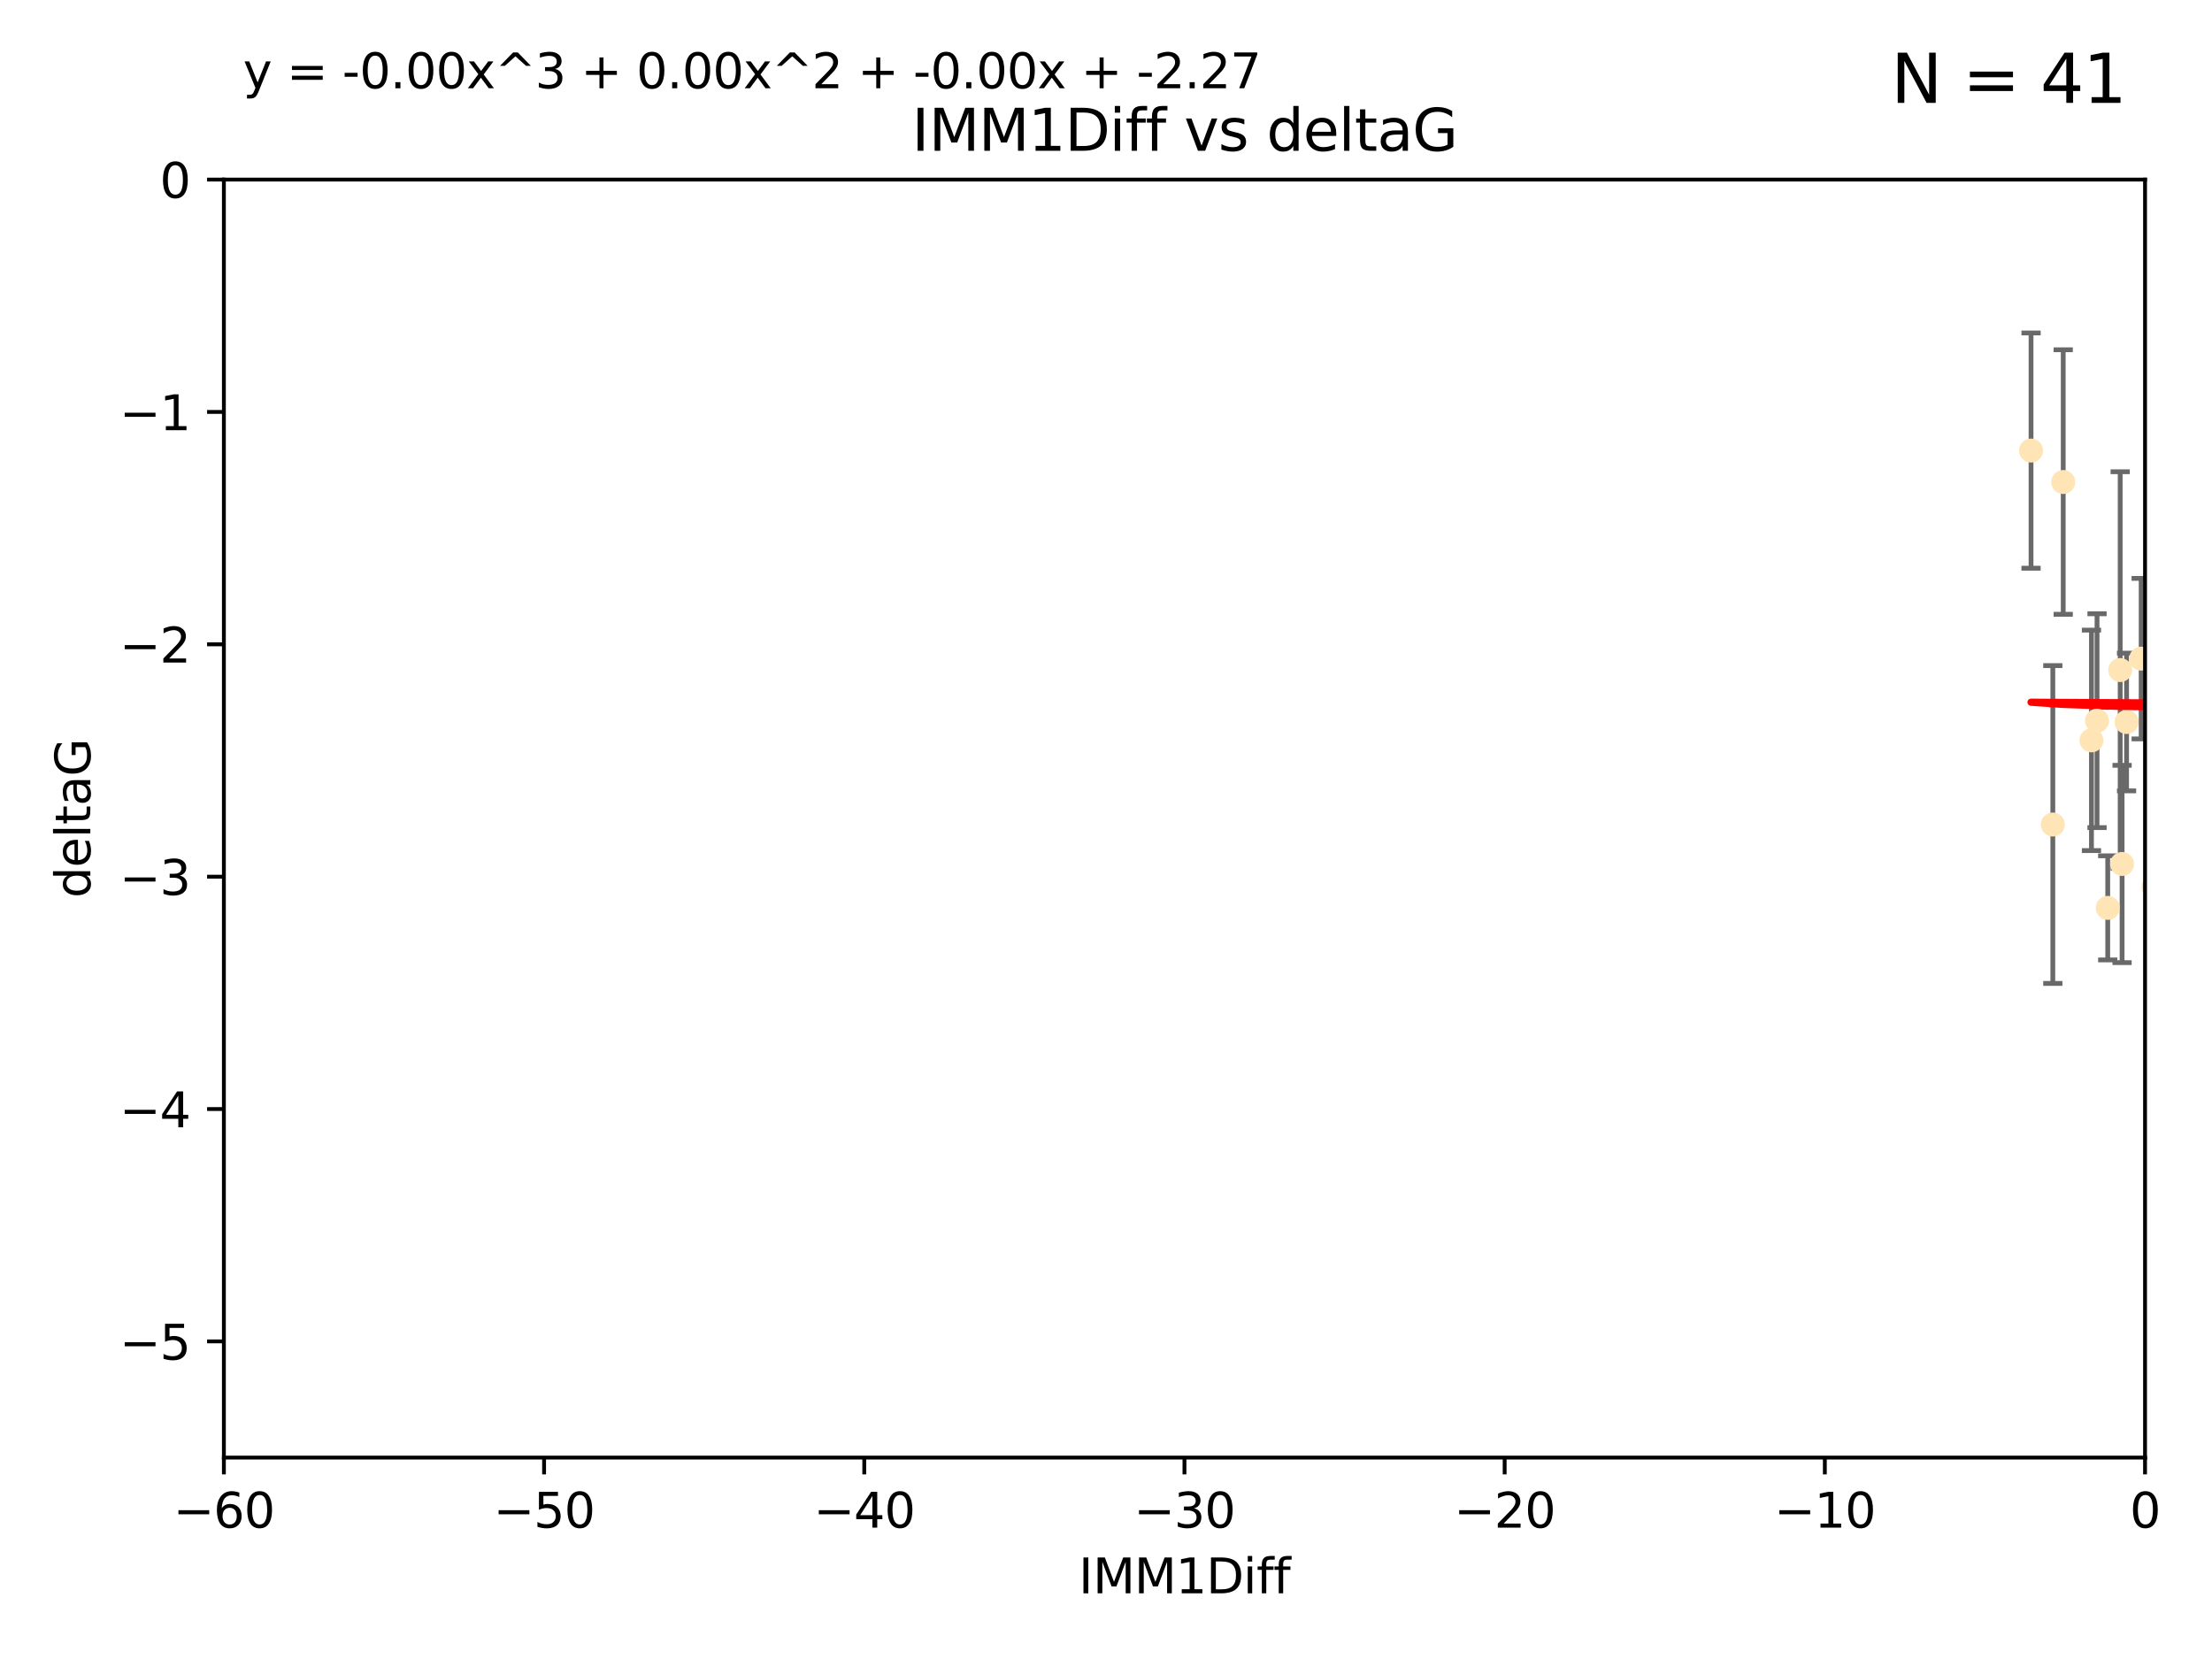 <?xml version="1.0" encoding="utf-8" standalone="no"?>
<!DOCTYPE svg PUBLIC "-//W3C//DTD SVG 1.1//EN"
  "http://www.w3.org/Graphics/SVG/1.1/DTD/svg11.dtd">
<svg xmlns:xlink="http://www.w3.org/1999/xlink" width="460.8pt" height="345.6pt" viewBox="0 0 460.8 345.6" xmlns="http://www.w3.org/2000/svg" version="1.1">
 <defs>
  <style type="text/css">*{stroke-linejoin: round; stroke-linecap: butt}</style>
 </defs>
 <g id="figure_1">
  <g id="patch_1">
   <path d="M 0 345.6 
L 460.8 345.6 
L 460.8 0 
L 0 0 
z
" style="fill: #ffffff"/>
  </g>
  <g id="axes_1">
   <g id="patch_2">
    <path d="M 46.64 303.64 
L 446.85 303.64 
L 446.85 37.411 
L 46.64 37.411 
z
" style="fill: #ffffff"/>
   </g>
   <g id="PathCollection_1">
    <defs>
     <path id="mb1cf7489fe" d="M 0 1.118 
C 0.297 1.118 0.581 1 0.791 0.791 
C 1 0.581 1.118 0.297 1.118 0 
C 1.118 -0.297 1 -0.581 0.791 -0.791 
C 0.581 -1 0.297 -1.118 0 -1.118 
C -0.297 -1.118 -0.581 -1 -0.791 -0.791 
C -1 -0.581 -1.118 -0.297 -1.118 0 
C -1.118 0.297 -1 0.581 -0.791 0.791 
C -0.581 1 -0.297 1.118 0 1.118 
z
" style="stroke: #ffe4b5"/>
    </defs>
    <g clip-path="url(#pb598a78df8)">
     <use xlink:href="#mb1cf7489fe" x="427.64" y="171.763" style="fill: #ffe4b5; stroke: #ffe4b5"/>
     <use xlink:href="#mb1cf7489fe" x="448.611" y="184.766" style="fill: #ffe4b5; stroke: #ffe4b5"/>
     <use xlink:href="#mb1cf7489fe" x="473.417" y="169.607" style="fill: #ffe4b5; stroke: #ffe4b5"/>
     <use xlink:href="#mb1cf7489fe" x="456.075" y="158.004" style="fill: #ffe4b5; stroke: #ffe4b5"/>
     <use xlink:href="#mb1cf7489fe" x="453.307" y="186.549" style="fill: #ffe4b5; stroke: #ffe4b5"/>
     <use xlink:href="#mb1cf7489fe" x="480.368" y="164.438" style="fill: #ffe4b5; stroke: #ffe4b5"/>
     <use xlink:href="#mb1cf7489fe" x="436.851" y="150.131" style="fill: #ffe4b5; stroke: #ffe4b5"/>
     <use xlink:href="#mb1cf7489fe" x="514.279" y="167.39" style="fill: #ffe4b5; stroke: #ffe4b5"/>
     <use xlink:href="#mb1cf7489fe" x="439.079" y="189.127" style="fill: #ffe4b5; stroke: #ffe4b5"/>
     <use xlink:href="#mb1cf7489fe" x="435.691" y="154.227" style="fill: #ffe4b5; stroke: #ffe4b5"/>
     <use xlink:href="#mb1cf7489fe" x="496.436" y="168.621" style="fill: #ffe4b5; stroke: #ffe4b5"/>
     <use xlink:href="#mb1cf7489fe" x="442.067" y="179.98" style="fill: #ffe4b5; stroke: #ffe4b5"/>
     <use xlink:href="#mb1cf7489fe" x="429.808" y="100.413" style="fill: #ffe4b5; stroke: #ffe4b5"/>
     <use xlink:href="#mb1cf7489fe" x="423.104" y="93.864" style="fill: #ffe4b5; stroke: #ffe4b5"/>
     <use xlink:href="#mb1cf7489fe" x="475.125" y="99.014" style="fill: #ffe4b5; stroke: #ffe4b5"/>
     <use xlink:href="#mb1cf7489fe" x="537.177" y="136.058" style="fill: #ffe4b5; stroke: #ffe4b5"/>
     <use xlink:href="#mb1cf7489fe" x="477.153" y="116.525" style="fill: #ffe4b5; stroke: #ffe4b5"/>
     <use xlink:href="#mb1cf7489fe" x="525.851" y="145.223" style="fill: #ffe4b5; stroke: #ffe4b5"/>
     <use xlink:href="#mb1cf7489fe" x="446.043" y="137.205" style="fill: #ffe4b5; stroke: #ffe4b5"/>
     <use xlink:href="#mb1cf7489fe" x="441.674" y="139.582" style="fill: #ffe4b5; stroke: #ffe4b5"/>
     <use xlink:href="#mb1cf7489fe" x="480.828" y="127.973" style="fill: #ffe4b5; stroke: #ffe4b5"/>
     <use xlink:href="#mb1cf7489fe" x="536.23" y="172.719" style="fill: #ffe4b5; stroke: #ffe4b5"/>
     <use xlink:href="#mb1cf7489fe" x="449.872" y="107.23" style="fill: #ffe4b5; stroke: #ffe4b5"/>
     <use xlink:href="#mb1cf7489fe" x="501.359" y="96.314" style="fill: #ffe4b5; stroke: #ffe4b5"/>
     <use xlink:href="#mb1cf7489fe" x="443.001" y="150.407" style="fill: #ffe4b5; stroke: #ffe4b5"/>
     <use xlink:href="#mb1cf7489fe" x="452.306" y="170.091" style="fill: #ffe4b5; stroke: #ffe4b5"/>
     <use xlink:href="#mb1cf7489fe" x="508.916" y="170.053" style="fill: #ffe4b5; stroke: #ffe4b5"/>
     <use xlink:href="#mb1cf7489fe" x="576.658" y="178.609" style="fill: #ffe4b5; stroke: #ffe4b5"/>
     <use xlink:href="#mb1cf7489fe" x="506.335" y="55.993" style="fill: #ffe4b5; stroke: #ffe4b5"/>
     <use xlink:href="#mb1cf7489fe" x="545.502" y="101.272" style="fill: #ffe4b5; stroke: #ffe4b5"/>
     <use xlink:href="#mb1cf7489fe" x="503.406" y="171.206" style="fill: #ffe4b5; stroke: #ffe4b5"/>
     <use xlink:href="#mb1cf7489fe" x="557.601" y="140.015" style="fill: #ffe4b5; stroke: #ffe4b5"/>
     <use xlink:href="#mb1cf7489fe" x="557.081" y="183.887" style="fill: #ffe4b5; stroke: #ffe4b5"/>
     <use xlink:href="#mb1cf7489fe" x="575.618" y="188.059" style="fill: #ffe4b5; stroke: #ffe4b5"/>
     <use xlink:href="#mb1cf7489fe" x="505.561" y="144.242" style="fill: #ffe4b5; stroke: #ffe4b5"/>
     <use xlink:href="#mb1cf7489fe" x="507.522" y="159.303" style="fill: #ffe4b5; stroke: #ffe4b5"/>
     <use xlink:href="#mb1cf7489fe" x="573.977" y="139.717" style="fill: #ffe4b5; stroke: #ffe4b5"/>
     <use xlink:href="#mb1cf7489fe" x="561.664" y="124.44" style="fill: #ffe4b5; stroke: #ffe4b5"/>
     <use xlink:href="#mb1cf7489fe" x="596.689" y="152.182" style="fill: #ffe4b5; stroke: #ffe4b5"/>
     <use xlink:href="#mb1cf7489fe" x="613.117" y="142.938" style="fill: #ffe4b5; stroke: #ffe4b5"/>
     <use xlink:href="#mb1cf7489fe" x="593.2" y="156.959" style="fill: #ffe4b5; stroke: #ffe4b5"/>
    </g>
   </g>
   <g id="matplotlib.axis_1">
    <g id="xtick_1">
     <g id="line2d_1">
      <defs>
       <path id="m871f6b1a41" d="M 0 0 
L 0 3.5 
" style="stroke: #000000; stroke-width: 0.8"/>
      </defs>
      <g>
       <use xlink:href="#m871f6b1a41" x="46.64" y="303.64" style="stroke: #000000; stroke-width: 0.8"/>
      </g>
     </g>
     <g id="text_1">
      <!-- −60 -->
      <g transform="translate(36.088 318.238)scale(0.1 -0.1)">
       <defs>
        <path id="DejaVuSans-2212" d="M 678 2272 
L 4684 2272 
L 4684 1741 
L 678 1741 
L 678 2272 
z
" transform="scale(0.016)"/>
        <path id="DejaVuSans-36" d="M 2113 2584 
Q 1688 2584 1439 2293 
Q 1191 2003 1191 1497 
Q 1191 994 1439 701 
Q 1688 409 2113 409 
Q 2538 409 2786 701 
Q 3034 994 3034 1497 
Q 3034 2003 2786 2293 
Q 2538 2584 2113 2584 
z
M 3366 4563 
L 3366 3988 
Q 3128 4100 2886 4159 
Q 2644 4219 2406 4219 
Q 1781 4219 1451 3797 
Q 1122 3375 1075 2522 
Q 1259 2794 1537 2939 
Q 1816 3084 2150 3084 
Q 2853 3084 3261 2657 
Q 3669 2231 3669 1497 
Q 3669 778 3244 343 
Q 2819 -91 2113 -91 
Q 1303 -91 875 529 
Q 447 1150 447 2328 
Q 447 3434 972 4092 
Q 1497 4750 2381 4750 
Q 2619 4750 2861 4703 
Q 3103 4656 3366 4563 
z
" transform="scale(0.016)"/>
        <path id="DejaVuSans-30" d="M 2034 4250 
Q 1547 4250 1301 3770 
Q 1056 3291 1056 2328 
Q 1056 1369 1301 889 
Q 1547 409 2034 409 
Q 2525 409 2770 889 
Q 3016 1369 3016 2328 
Q 3016 3291 2770 3770 
Q 2525 4250 2034 4250 
z
M 2034 4750 
Q 2819 4750 3233 4129 
Q 3647 3509 3647 2328 
Q 3647 1150 3233 529 
Q 2819 -91 2034 -91 
Q 1250 -91 836 529 
Q 422 1150 422 2328 
Q 422 3509 836 4129 
Q 1250 4750 2034 4750 
z
" transform="scale(0.016)"/>
       </defs>
       <use xlink:href="#DejaVuSans-2212"/>
       <use xlink:href="#DejaVuSans-36" x="83.789"/>
       <use xlink:href="#DejaVuSans-30" x="147.412"/>
      </g>
     </g>
    </g>
    <g id="xtick_2">
     <g id="line2d_2">
      <g>
       <use xlink:href="#m871f6b1a41" x="113.342" y="303.64" style="stroke: #000000; stroke-width: 0.8"/>
      </g>
     </g>
     <g id="text_2">
      <!-- −50 -->
      <g transform="translate(102.789 318.238)scale(0.1 -0.1)">
       <defs>
        <path id="DejaVuSans-35" d="M 691 4666 
L 3169 4666 
L 3169 4134 
L 1269 4134 
L 1269 2991 
Q 1406 3038 1543 3061 
Q 1681 3084 1819 3084 
Q 2600 3084 3056 2656 
Q 3513 2228 3513 1497 
Q 3513 744 3044 326 
Q 2575 -91 1722 -91 
Q 1428 -91 1123 -41 
Q 819 9 494 109 
L 494 744 
Q 775 591 1075 516 
Q 1375 441 1709 441 
Q 2250 441 2565 725 
Q 2881 1009 2881 1497 
Q 2881 1984 2565 2268 
Q 2250 2553 1709 2553 
Q 1456 2553 1204 2497 
Q 953 2441 691 2322 
L 691 4666 
z
" transform="scale(0.016)"/>
       </defs>
       <use xlink:href="#DejaVuSans-2212"/>
       <use xlink:href="#DejaVuSans-35" x="83.789"/>
       <use xlink:href="#DejaVuSans-30" x="147.412"/>
      </g>
     </g>
    </g>
    <g id="xtick_3">
     <g id="line2d_3">
      <g>
       <use xlink:href="#m871f6b1a41" x="180.043" y="303.64" style="stroke: #000000; stroke-width: 0.8"/>
      </g>
     </g>
     <g id="text_3">
      <!-- −40 -->
      <g transform="translate(169.491 318.238)scale(0.1 -0.1)">
       <defs>
        <path id="DejaVuSans-34" d="M 2419 4116 
L 825 1625 
L 2419 1625 
L 2419 4116 
z
M 2253 4666 
L 3047 4666 
L 3047 1625 
L 3713 1625 
L 3713 1100 
L 3047 1100 
L 3047 0 
L 2419 0 
L 2419 1100 
L 313 1100 
L 313 1709 
L 2253 4666 
z
" transform="scale(0.016)"/>
       </defs>
       <use xlink:href="#DejaVuSans-2212"/>
       <use xlink:href="#DejaVuSans-34" x="83.789"/>
       <use xlink:href="#DejaVuSans-30" x="147.412"/>
      </g>
     </g>
    </g>
    <g id="xtick_4">
     <g id="line2d_4">
      <g>
       <use xlink:href="#m871f6b1a41" x="246.745" y="303.64" style="stroke: #000000; stroke-width: 0.8"/>
      </g>
     </g>
     <g id="text_4">
      <!-- −30 -->
      <g transform="translate(236.193 318.238)scale(0.1 -0.1)">
       <defs>
        <path id="DejaVuSans-33" d="M 2597 2516 
Q 3050 2419 3304 2112 
Q 3559 1806 3559 1356 
Q 3559 666 3084 287 
Q 2609 -91 1734 -91 
Q 1441 -91 1130 -33 
Q 819 25 488 141 
L 488 750 
Q 750 597 1062 519 
Q 1375 441 1716 441 
Q 2309 441 2620 675 
Q 2931 909 2931 1356 
Q 2931 1769 2642 2001 
Q 2353 2234 1838 2234 
L 1294 2234 
L 1294 2753 
L 1863 2753 
Q 2328 2753 2575 2939 
Q 2822 3125 2822 3475 
Q 2822 3834 2567 4026 
Q 2313 4219 1838 4219 
Q 1578 4219 1281 4162 
Q 984 4106 628 3988 
L 628 4550 
Q 988 4650 1302 4700 
Q 1616 4750 1894 4750 
Q 2613 4750 3031 4423 
Q 3450 4097 3450 3541 
Q 3450 3153 3228 2886 
Q 3006 2619 2597 2516 
z
" transform="scale(0.016)"/>
       </defs>
       <use xlink:href="#DejaVuSans-2212"/>
       <use xlink:href="#DejaVuSans-33" x="83.789"/>
       <use xlink:href="#DejaVuSans-30" x="147.412"/>
      </g>
     </g>
    </g>
    <g id="xtick_5">
     <g id="line2d_5">
      <g>
       <use xlink:href="#m871f6b1a41" x="313.447" y="303.64" style="stroke: #000000; stroke-width: 0.8"/>
      </g>
     </g>
     <g id="text_5">
      <!-- −20 -->
      <g transform="translate(302.894 318.238)scale(0.1 -0.1)">
       <defs>
        <path id="DejaVuSans-32" d="M 1228 531 
L 3431 531 
L 3431 0 
L 469 0 
L 469 531 
Q 828 903 1448 1529 
Q 2069 2156 2228 2338 
Q 2531 2678 2651 2914 
Q 2772 3150 2772 3378 
Q 2772 3750 2511 3984 
Q 2250 4219 1831 4219 
Q 1534 4219 1204 4116 
Q 875 4013 500 3803 
L 500 4441 
Q 881 4594 1212 4672 
Q 1544 4750 1819 4750 
Q 2544 4750 2975 4387 
Q 3406 4025 3406 3419 
Q 3406 3131 3298 2873 
Q 3191 2616 2906 2266 
Q 2828 2175 2409 1742 
Q 1991 1309 1228 531 
z
" transform="scale(0.016)"/>
       </defs>
       <use xlink:href="#DejaVuSans-2212"/>
       <use xlink:href="#DejaVuSans-32" x="83.789"/>
       <use xlink:href="#DejaVuSans-30" x="147.412"/>
      </g>
     </g>
    </g>
    <g id="xtick_6">
     <g id="line2d_6">
      <g>
       <use xlink:href="#m871f6b1a41" x="380.148" y="303.64" style="stroke: #000000; stroke-width: 0.8"/>
      </g>
     </g>
     <g id="text_6">
      <!-- −10 -->
      <g transform="translate(369.596 318.238)scale(0.1 -0.1)">
       <defs>
        <path id="DejaVuSans-31" d="M 794 531 
L 1825 531 
L 1825 4091 
L 703 3866 
L 703 4441 
L 1819 4666 
L 2450 4666 
L 2450 531 
L 3481 531 
L 3481 0 
L 794 0 
L 794 531 
z
" transform="scale(0.016)"/>
       </defs>
       <use xlink:href="#DejaVuSans-2212"/>
       <use xlink:href="#DejaVuSans-31" x="83.789"/>
       <use xlink:href="#DejaVuSans-30" x="147.412"/>
      </g>
     </g>
    </g>
    <g id="xtick_7">
     <g id="line2d_7">
      <g>
       <use xlink:href="#m871f6b1a41" x="446.85" y="303.64" style="stroke: #000000; stroke-width: 0.8"/>
      </g>
     </g>
     <g id="text_7">
      <!-- 0 -->
      <g transform="translate(443.669 318.238)scale(0.1 -0.1)">
       <use xlink:href="#DejaVuSans-30"/>
      </g>
     </g>
    </g>
    <g id="text_8">
     <!-- IMM1Diff -->
     <g transform="translate(224.701 331.917)scale(0.1 -0.1)">
      <defs>
       <path id="DejaVuSans-49" d="M 628 4666 
L 1259 4666 
L 1259 0 
L 628 0 
L 628 4666 
z
" transform="scale(0.016)"/>
       <path id="DejaVuSans-4d" d="M 628 4666 
L 1569 4666 
L 2759 1491 
L 3956 4666 
L 4897 4666 
L 4897 0 
L 4281 0 
L 4281 4097 
L 3078 897 
L 2444 897 
L 1241 4097 
L 1241 0 
L 628 0 
L 628 4666 
z
" transform="scale(0.016)"/>
       <path id="DejaVuSans-44" d="M 1259 4147 
L 1259 519 
L 2022 519 
Q 2988 519 3436 956 
Q 3884 1394 3884 2338 
Q 3884 3275 3436 3711 
Q 2988 4147 2022 4147 
L 1259 4147 
z
M 628 4666 
L 1925 4666 
Q 3281 4666 3915 4102 
Q 4550 3538 4550 2338 
Q 4550 1131 3912 565 
Q 3275 0 1925 0 
L 628 0 
L 628 4666 
z
" transform="scale(0.016)"/>
       <path id="DejaVuSans-69" d="M 603 3500 
L 1178 3500 
L 1178 0 
L 603 0 
L 603 3500 
z
M 603 4863 
L 1178 4863 
L 1178 4134 
L 603 4134 
L 603 4863 
z
" transform="scale(0.016)"/>
       <path id="DejaVuSans-66" d="M 2375 4863 
L 2375 4384 
L 1825 4384 
Q 1516 4384 1395 4259 
Q 1275 4134 1275 3809 
L 1275 3500 
L 2222 3500 
L 2222 3053 
L 1275 3053 
L 1275 0 
L 697 0 
L 697 3053 
L 147 3053 
L 147 3500 
L 697 3500 
L 697 3744 
Q 697 4328 969 4595 
Q 1241 4863 1831 4863 
L 2375 4863 
z
" transform="scale(0.016)"/>
      </defs>
      <use xlink:href="#DejaVuSans-49"/>
      <use xlink:href="#DejaVuSans-4d" x="29.492"/>
      <use xlink:href="#DejaVuSans-4d" x="115.771"/>
      <use xlink:href="#DejaVuSans-31" x="202.051"/>
      <use xlink:href="#DejaVuSans-44" x="265.674"/>
      <use xlink:href="#DejaVuSans-69" x="342.676"/>
      <use xlink:href="#DejaVuSans-66" x="370.459"/>
      <use xlink:href="#DejaVuSans-66" x="405.664"/>
     </g>
    </g>
   </g>
   <g id="matplotlib.axis_2">
    <g id="ytick_1">
     <g id="line2d_8">
      <defs>
       <path id="m6819931ef8" d="M 0 0 
L -3.5 0 
" style="stroke: #000000; stroke-width: 0.8"/>
      </defs>
      <g>
       <use xlink:href="#m6819931ef8" x="46.64" y="279.437" style="stroke: #000000; stroke-width: 0.8"/>
      </g>
     </g>
     <g id="text_9">
      <!-- −5 -->
      <g transform="translate(24.898 283.237)scale(0.1 -0.1)">
       <use xlink:href="#DejaVuSans-2212"/>
       <use xlink:href="#DejaVuSans-35" x="83.789"/>
      </g>
     </g>
    </g>
    <g id="ytick_2">
     <g id="line2d_9">
      <g>
       <use xlink:href="#m6819931ef8" x="46.64" y="231.032" style="stroke: #000000; stroke-width: 0.8"/>
      </g>
     </g>
     <g id="text_10">
      <!-- −4 -->
      <g transform="translate(24.898 234.831)scale(0.1 -0.1)">
       <use xlink:href="#DejaVuSans-2212"/>
       <use xlink:href="#DejaVuSans-34" x="83.789"/>
      </g>
     </g>
    </g>
    <g id="ytick_3">
     <g id="line2d_10">
      <g>
       <use xlink:href="#m6819931ef8" x="46.64" y="182.627" style="stroke: #000000; stroke-width: 0.8"/>
      </g>
     </g>
     <g id="text_11">
      <!-- −3 -->
      <g transform="translate(24.898 186.426)scale(0.1 -0.1)">
       <use xlink:href="#DejaVuSans-2212"/>
       <use xlink:href="#DejaVuSans-33" x="83.789"/>
      </g>
     </g>
    </g>
    <g id="ytick_4">
     <g id="line2d_11">
      <g>
       <use xlink:href="#m6819931ef8" x="46.64" y="134.222" style="stroke: #000000; stroke-width: 0.8"/>
      </g>
     </g>
     <g id="text_12">
      <!-- −2 -->
      <g transform="translate(24.898 138.021)scale(0.1 -0.1)">
       <use xlink:href="#DejaVuSans-2212"/>
       <use xlink:href="#DejaVuSans-32" x="83.789"/>
      </g>
     </g>
    </g>
    <g id="ytick_5">
     <g id="line2d_12">
      <g>
       <use xlink:href="#m6819931ef8" x="46.64" y="85.816" style="stroke: #000000; stroke-width: 0.8"/>
      </g>
     </g>
     <g id="text_13">
      <!-- −1 -->
      <g transform="translate(24.898 89.616)scale(0.1 -0.1)">
       <use xlink:href="#DejaVuSans-2212"/>
       <use xlink:href="#DejaVuSans-31" x="83.789"/>
      </g>
     </g>
    </g>
    <g id="ytick_6">
     <g id="line2d_13">
      <g>
       <use xlink:href="#m6819931ef8" x="46.64" y="37.411" style="stroke: #000000; stroke-width: 0.8"/>
      </g>
     </g>
     <g id="text_14">
      <!-- 0 -->
      <g transform="translate(33.278 41.21)scale(0.1 -0.1)">
       <use xlink:href="#DejaVuSans-30"/>
      </g>
     </g>
    </g>
    <g id="text_15">
     <!-- deltaG -->
     <g transform="translate(18.818 187.064)rotate(-90)scale(0.1 -0.1)">
      <defs>
       <path id="DejaVuSans-64" d="M 2906 2969 
L 2906 4863 
L 3481 4863 
L 3481 0 
L 2906 0 
L 2906 525 
Q 2725 213 2448 61 
Q 2172 -91 1784 -91 
Q 1150 -91 751 415 
Q 353 922 353 1747 
Q 353 2572 751 3078 
Q 1150 3584 1784 3584 
Q 2172 3584 2448 3432 
Q 2725 3281 2906 2969 
z
M 947 1747 
Q 947 1113 1208 752 
Q 1469 391 1925 391 
Q 2381 391 2643 752 
Q 2906 1113 2906 1747 
Q 2906 2381 2643 2742 
Q 2381 3103 1925 3103 
Q 1469 3103 1208 2742 
Q 947 2381 947 1747 
z
" transform="scale(0.016)"/>
       <path id="DejaVuSans-65" d="M 3597 1894 
L 3597 1613 
L 953 1613 
Q 991 1019 1311 708 
Q 1631 397 2203 397 
Q 2534 397 2845 478 
Q 3156 559 3463 722 
L 3463 178 
Q 3153 47 2828 -22 
Q 2503 -91 2169 -91 
Q 1331 -91 842 396 
Q 353 884 353 1716 
Q 353 2575 817 3079 
Q 1281 3584 2069 3584 
Q 2775 3584 3186 3129 
Q 3597 2675 3597 1894 
z
M 3022 2063 
Q 3016 2534 2758 2815 
Q 2500 3097 2075 3097 
Q 1594 3097 1305 2825 
Q 1016 2553 972 2059 
L 3022 2063 
z
" transform="scale(0.016)"/>
       <path id="DejaVuSans-6c" d="M 603 4863 
L 1178 4863 
L 1178 0 
L 603 0 
L 603 4863 
z
" transform="scale(0.016)"/>
       <path id="DejaVuSans-74" d="M 1172 4494 
L 1172 3500 
L 2356 3500 
L 2356 3053 
L 1172 3053 
L 1172 1153 
Q 1172 725 1289 603 
Q 1406 481 1766 481 
L 2356 481 
L 2356 0 
L 1766 0 
Q 1100 0 847 248 
Q 594 497 594 1153 
L 594 3053 
L 172 3053 
L 172 3500 
L 594 3500 
L 594 4494 
L 1172 4494 
z
" transform="scale(0.016)"/>
       <path id="DejaVuSans-61" d="M 2194 1759 
Q 1497 1759 1228 1600 
Q 959 1441 959 1056 
Q 959 750 1161 570 
Q 1363 391 1709 391 
Q 2188 391 2477 730 
Q 2766 1069 2766 1631 
L 2766 1759 
L 2194 1759 
z
M 3341 1997 
L 3341 0 
L 2766 0 
L 2766 531 
Q 2569 213 2275 61 
Q 1981 -91 1556 -91 
Q 1019 -91 701 211 
Q 384 513 384 1019 
Q 384 1609 779 1909 
Q 1175 2209 1959 2209 
L 2766 2209 
L 2766 2266 
Q 2766 2663 2505 2880 
Q 2244 3097 1772 3097 
Q 1472 3097 1187 3025 
Q 903 2953 641 2809 
L 641 3341 
Q 956 3463 1253 3523 
Q 1550 3584 1831 3584 
Q 2591 3584 2966 3190 
Q 3341 2797 3341 1997 
z
" transform="scale(0.016)"/>
       <path id="DejaVuSans-47" d="M 3809 666 
L 3809 1919 
L 2778 1919 
L 2778 2438 
L 4434 2438 
L 4434 434 
Q 4069 175 3628 42 
Q 3188 -91 2688 -91 
Q 1594 -91 976 548 
Q 359 1188 359 2328 
Q 359 3472 976 4111 
Q 1594 4750 2688 4750 
Q 3144 4750 3555 4637 
Q 3966 4525 4313 4306 
L 4313 3634 
Q 3963 3931 3569 4081 
Q 3175 4231 2741 4231 
Q 1884 4231 1454 3753 
Q 1025 3275 1025 2328 
Q 1025 1384 1454 906 
Q 1884 428 2741 428 
Q 3075 428 3337 486 
Q 3600 544 3809 666 
z
" transform="scale(0.016)"/>
      </defs>
      <use xlink:href="#DejaVuSans-64"/>
      <use xlink:href="#DejaVuSans-65" x="63.477"/>
      <use xlink:href="#DejaVuSans-6c" x="125"/>
      <use xlink:href="#DejaVuSans-74" x="152.783"/>
      <use xlink:href="#DejaVuSans-61" x="191.992"/>
      <use xlink:href="#DejaVuSans-47" x="253.271"/>
     </g>
    </g>
   </g>
   <g id="LineCollection_1">
    <path d="M 427.64 204.867 
L 427.64 138.658 
" clip-path="url(#pb598a78df8)" style="fill: none; stroke: #696969"/>
    <path d="M 448.611 198.805 
L 448.611 170.727 
" clip-path="url(#pb598a78df8)" style="fill: none; stroke: #696969"/>
    <path clip-path="url(#pb598a78df8)" style="fill: none; stroke: #696969"/>
    <path d="M 456.075 177.999 
L 456.075 138.009 
" clip-path="url(#pb598a78df8)" style="fill: none; stroke: #696969"/>
    <path d="M 453.307 214.844 
L 453.307 158.255 
" clip-path="url(#pb598a78df8)" style="fill: none; stroke: #696969"/>
    <path clip-path="url(#pb598a78df8)" style="fill: none; stroke: #696969"/>
    <path d="M 436.851 172.406 
L 436.851 127.855 
" clip-path="url(#pb598a78df8)" style="fill: none; stroke: #696969"/>
    <path clip-path="url(#pb598a78df8)" style="fill: none; stroke: #696969"/>
    <path d="M 439.079 199.972 
L 439.079 178.283 
" clip-path="url(#pb598a78df8)" style="fill: none; stroke: #696969"/>
    <path d="M 435.691 177.192 
L 435.691 131.263 
" clip-path="url(#pb598a78df8)" style="fill: none; stroke: #696969"/>
    <path clip-path="url(#pb598a78df8)" style="fill: none; stroke: #696969"/>
    <path d="M 442.067 200.533 
L 442.067 159.428 
" clip-path="url(#pb598a78df8)" style="fill: none; stroke: #696969"/>
    <path d="M 429.808 127.966 
L 429.808 72.859 
" clip-path="url(#pb598a78df8)" style="fill: none; stroke: #696969"/>
    <path d="M 423.104 118.369 
L 423.104 69.359 
" clip-path="url(#pb598a78df8)" style="fill: none; stroke: #696969"/>
    <path clip-path="url(#pb598a78df8)" style="fill: none; stroke: #696969"/>
    <path clip-path="url(#pb598a78df8)" style="fill: none; stroke: #696969"/>
    <path clip-path="url(#pb598a78df8)" style="fill: none; stroke: #696969"/>
    <path clip-path="url(#pb598a78df8)" style="fill: none; stroke: #696969"/>
    <path d="M 446.043 153.923 
L 446.043 120.488 
" clip-path="url(#pb598a78df8)" style="fill: none; stroke: #696969"/>
    <path d="M 441.674 180.893 
L 441.674 98.27 
" clip-path="url(#pb598a78df8)" style="fill: none; stroke: #696969"/>
    <path clip-path="url(#pb598a78df8)" style="fill: none; stroke: #696969"/>
    <path clip-path="url(#pb598a78df8)" style="fill: none; stroke: #696969"/>
    <path d="M 449.872 129.322 
L 449.872 85.138 
" clip-path="url(#pb598a78df8)" style="fill: none; stroke: #696969"/>
    <path clip-path="url(#pb598a78df8)" style="fill: none; stroke: #696969"/>
    <path d="M 443.001 164.755 
L 443.001 136.059 
" clip-path="url(#pb598a78df8)" style="fill: none; stroke: #696969"/>
    <path d="M 452.306 217.56 
L 452.306 122.622 
" clip-path="url(#pb598a78df8)" style="fill: none; stroke: #696969"/>
    <path clip-path="url(#pb598a78df8)" style="fill: none; stroke: #696969"/>
    <path clip-path="url(#pb598a78df8)" style="fill: none; stroke: #696969"/>
    <path clip-path="url(#pb598a78df8)" style="fill: none; stroke: #696969"/>
    <path clip-path="url(#pb598a78df8)" style="fill: none; stroke: #696969"/>
    <path clip-path="url(#pb598a78df8)" style="fill: none; stroke: #696969"/>
    <path clip-path="url(#pb598a78df8)" style="fill: none; stroke: #696969"/>
    <path clip-path="url(#pb598a78df8)" style="fill: none; stroke: #696969"/>
    <path clip-path="url(#pb598a78df8)" style="fill: none; stroke: #696969"/>
    <path clip-path="url(#pb598a78df8)" style="fill: none; stroke: #696969"/>
    <path clip-path="url(#pb598a78df8)" style="fill: none; stroke: #696969"/>
    <path clip-path="url(#pb598a78df8)" style="fill: none; stroke: #696969"/>
    <path clip-path="url(#pb598a78df8)" style="fill: none; stroke: #696969"/>
    <path clip-path="url(#pb598a78df8)" style="fill: none; stroke: #696969"/>
    <path clip-path="url(#pb598a78df8)" style="fill: none; stroke: #696969"/>
    <path clip-path="url(#pb598a78df8)" style="fill: none; stroke: #696969"/>
   </g>
   <g id="line2d_14">
    <defs>
     <path id="mb188af3b61" d="M 2 0 
L -2 -0 
" style="stroke: #696969"/>
    </defs>
    <g clip-path="url(#pb598a78df8)">
     <use xlink:href="#mb188af3b61" x="427.64" y="204.867" style="fill: #696969; stroke: #696969"/>
     <use xlink:href="#mb188af3b61" x="448.611" y="198.805" style="fill: #696969; stroke: #696969"/>
     <use xlink:href="#mb188af3b61" x="473.417" y="182.403" style="fill: #696969; stroke: #696969"/>
     <use xlink:href="#mb188af3b61" x="456.075" y="177.999" style="fill: #696969; stroke: #696969"/>
     <use xlink:href="#mb188af3b61" x="453.307" y="214.844" style="fill: #696969; stroke: #696969"/>
     <use xlink:href="#mb188af3b61" x="480.368" y="205.929" style="fill: #696969; stroke: #696969"/>
     <use xlink:href="#mb188af3b61" x="436.851" y="172.406" style="fill: #696969; stroke: #696969"/>
     <use xlink:href="#mb188af3b61" x="514.279" y="202.867" style="fill: #696969; stroke: #696969"/>
     <use xlink:href="#mb188af3b61" x="439.079" y="199.972" style="fill: #696969; stroke: #696969"/>
     <use xlink:href="#mb188af3b61" x="435.691" y="177.192" style="fill: #696969; stroke: #696969"/>
     <use xlink:href="#mb188af3b61" x="496.436" y="204.796" style="fill: #696969; stroke: #696969"/>
     <use xlink:href="#mb188af3b61" x="442.067" y="200.533" style="fill: #696969; stroke: #696969"/>
     <use xlink:href="#mb188af3b61" x="429.808" y="127.966" style="fill: #696969; stroke: #696969"/>
     <use xlink:href="#mb188af3b61" x="423.104" y="118.369" style="fill: #696969; stroke: #696969"/>
     <use xlink:href="#mb188af3b61" x="475.125" y="126.762" style="fill: #696969; stroke: #696969"/>
     <use xlink:href="#mb188af3b61" x="537.177" y="157.897" style="fill: #696969; stroke: #696969"/>
     <use xlink:href="#mb188af3b61" x="477.153" y="140.352" style="fill: #696969; stroke: #696969"/>
     <use xlink:href="#mb188af3b61" x="525.851" y="157.068" style="fill: #696969; stroke: #696969"/>
     <use xlink:href="#mb188af3b61" x="446.043" y="153.923" style="fill: #696969; stroke: #696969"/>
     <use xlink:href="#mb188af3b61" x="441.674" y="180.893" style="fill: #696969; stroke: #696969"/>
     <use xlink:href="#mb188af3b61" x="480.828" y="150.324" style="fill: #696969; stroke: #696969"/>
     <use xlink:href="#mb188af3b61" x="536.23" y="191.277" style="fill: #696969; stroke: #696969"/>
     <use xlink:href="#mb188af3b61" x="449.872" y="129.322" style="fill: #696969; stroke: #696969"/>
     <use xlink:href="#mb188af3b61" x="501.359" y="111.851" style="fill: #696969; stroke: #696969"/>
     <use xlink:href="#mb188af3b61" x="443.001" y="164.755" style="fill: #696969; stroke: #696969"/>
     <use xlink:href="#mb188af3b61" x="452.306" y="217.56" style="fill: #696969; stroke: #696969"/>
     <use xlink:href="#mb188af3b61" x="508.916" y="197.074" style="fill: #696969; stroke: #696969"/>
     <use xlink:href="#mb188af3b61" x="576.658" y="223.643" style="fill: #696969; stroke: #696969"/>
     <use xlink:href="#mb188af3b61" x="506.335" y="61.206" style="fill: #696969; stroke: #696969"/>
     <use xlink:href="#mb188af3b61" x="545.502" y="115.797" style="fill: #696969; stroke: #696969"/>
     <use xlink:href="#mb188af3b61" x="503.406" y="196.971" style="fill: #696969; stroke: #696969"/>
     <use xlink:href="#mb188af3b61" x="557.601" y="172.063" style="fill: #696969; stroke: #696969"/>
     <use xlink:href="#mb188af3b61" x="557.081" y="221.457" style="fill: #696969; stroke: #696969"/>
     <use xlink:href="#mb188af3b61" x="575.618" y="212.649" style="fill: #696969; stroke: #696969"/>
     <use xlink:href="#mb188af3b61" x="505.561" y="163.248" style="fill: #696969; stroke: #696969"/>
     <use xlink:href="#mb188af3b61" x="507.522" y="185.353" style="fill: #696969; stroke: #696969"/>
     <use xlink:href="#mb188af3b61" x="573.977" y="149.749" style="fill: #696969; stroke: #696969"/>
     <use xlink:href="#mb188af3b61" x="561.664" y="163.673" style="fill: #696969; stroke: #696969"/>
     <use xlink:href="#mb188af3b61" x="596.689" y="189.798" style="fill: #696969; stroke: #696969"/>
     <use xlink:href="#mb188af3b61" x="613.117" y="177.716" style="fill: #696969; stroke: #696969"/>
     <use xlink:href="#mb188af3b61" x="593.2" y="194.843" style="fill: #696969; stroke: #696969"/>
    </g>
   </g>
   <g id="line2d_15">
    <g clip-path="url(#pb598a78df8)">
     <use xlink:href="#mb188af3b61" x="427.64" y="138.658" style="fill: #696969; stroke: #696969"/>
     <use xlink:href="#mb188af3b61" x="448.611" y="170.727" style="fill: #696969; stroke: #696969"/>
     <use xlink:href="#mb188af3b61" x="473.417" y="156.81" style="fill: #696969; stroke: #696969"/>
     <use xlink:href="#mb188af3b61" x="456.075" y="138.009" style="fill: #696969; stroke: #696969"/>
     <use xlink:href="#mb188af3b61" x="453.307" y="158.255" style="fill: #696969; stroke: #696969"/>
     <use xlink:href="#mb188af3b61" x="480.368" y="122.946" style="fill: #696969; stroke: #696969"/>
     <use xlink:href="#mb188af3b61" x="436.851" y="127.855" style="fill: #696969; stroke: #696969"/>
     <use xlink:href="#mb188af3b61" x="514.279" y="131.914" style="fill: #696969; stroke: #696969"/>
     <use xlink:href="#mb188af3b61" x="439.079" y="178.283" style="fill: #696969; stroke: #696969"/>
     <use xlink:href="#mb188af3b61" x="435.691" y="131.263" style="fill: #696969; stroke: #696969"/>
     <use xlink:href="#mb188af3b61" x="496.436" y="132.447" style="fill: #696969; stroke: #696969"/>
     <use xlink:href="#mb188af3b61" x="442.067" y="159.428" style="fill: #696969; stroke: #696969"/>
     <use xlink:href="#mb188af3b61" x="429.808" y="72.859" style="fill: #696969; stroke: #696969"/>
     <use xlink:href="#mb188af3b61" x="423.104" y="69.359" style="fill: #696969; stroke: #696969"/>
     <use xlink:href="#mb188af3b61" x="475.125" y="71.267" style="fill: #696969; stroke: #696969"/>
     <use xlink:href="#mb188af3b61" x="537.177" y="114.219" style="fill: #696969; stroke: #696969"/>
     <use xlink:href="#mb188af3b61" x="477.153" y="92.698" style="fill: #696969; stroke: #696969"/>
     <use xlink:href="#mb188af3b61" x="525.851" y="133.378" style="fill: #696969; stroke: #696969"/>
     <use xlink:href="#mb188af3b61" x="446.043" y="120.488" style="fill: #696969; stroke: #696969"/>
     <use xlink:href="#mb188af3b61" x="441.674" y="98.27" style="fill: #696969; stroke: #696969"/>
     <use xlink:href="#mb188af3b61" x="480.828" y="105.623" style="fill: #696969; stroke: #696969"/>
     <use xlink:href="#mb188af3b61" x="536.23" y="154.16" style="fill: #696969; stroke: #696969"/>
     <use xlink:href="#mb188af3b61" x="449.872" y="85.138" style="fill: #696969; stroke: #696969"/>
     <use xlink:href="#mb188af3b61" x="501.359" y="80.778" style="fill: #696969; stroke: #696969"/>
     <use xlink:href="#mb188af3b61" x="443.001" y="136.059" style="fill: #696969; stroke: #696969"/>
     <use xlink:href="#mb188af3b61" x="452.306" y="122.622" style="fill: #696969; stroke: #696969"/>
     <use xlink:href="#mb188af3b61" x="508.916" y="143.032" style="fill: #696969; stroke: #696969"/>
     <use xlink:href="#mb188af3b61" x="576.658" y="133.574" style="fill: #696969; stroke: #696969"/>
     <use xlink:href="#mb188af3b61" x="506.335" y="50.78" style="fill: #696969; stroke: #696969"/>
     <use xlink:href="#mb188af3b61" x="545.502" y="86.747" style="fill: #696969; stroke: #696969"/>
     <use xlink:href="#mb188af3b61" x="503.406" y="145.442" style="fill: #696969; stroke: #696969"/>
     <use xlink:href="#mb188af3b61" x="557.601" y="107.966" style="fill: #696969; stroke: #696969"/>
     <use xlink:href="#mb188af3b61" x="557.081" y="146.317" style="fill: #696969; stroke: #696969"/>
     <use xlink:href="#mb188af3b61" x="575.618" y="163.47" style="fill: #696969; stroke: #696969"/>
     <use xlink:href="#mb188af3b61" x="505.561" y="125.236" style="fill: #696969; stroke: #696969"/>
     <use xlink:href="#mb188af3b61" x="507.522" y="133.253" style="fill: #696969; stroke: #696969"/>
     <use xlink:href="#mb188af3b61" x="573.977" y="129.685" style="fill: #696969; stroke: #696969"/>
     <use xlink:href="#mb188af3b61" x="561.664" y="85.207" style="fill: #696969; stroke: #696969"/>
     <use xlink:href="#mb188af3b61" x="596.689" y="114.566" style="fill: #696969; stroke: #696969"/>
     <use xlink:href="#mb188af3b61" x="613.117" y="108.161" style="fill: #696969; stroke: #696969"/>
     <use xlink:href="#mb188af3b61" x="593.2" y="119.076" style="fill: #696969; stroke: #696969"/>
    </g>
   </g>
   <g id="line2d_16">
    <path d="M 427.64 146.613 
L 448.611 147.219 
L 461.8 146.916 
M 461.8 146.988 
L 456.075 147.155 
L 453.307 147.192 
L 461.8 146.932 
M 461.8 146.654 
L 436.851 147.043 
L 461.8 146.428 
M 461.8 146.51 
L 439.079 147.106 
L 435.691 147.005 
L 461.8 146.434 
M 461.8 146.627 
L 442.067 147.168 
L 429.808 146.74 
L 423.104 146.289 
L 461.8 146.507 
M 461.8 146.788 
L 446.043 147.212 
L 441.674 147.161 
L 461.8 146.741 
M 461.8 146.951 
L 449.872 147.216 
L 461.8 146.816 
M 461.8 146.637 
L 443.001 147.182 
L 452.306 147.202 
L 461.8 146.875 
" clip-path="url(#pb598a78df8)" style="fill: none; stroke: #ff0000; stroke-width: 1.5; stroke-linecap: square"/>
   </g>
   <g id="line2d_17">
    <defs>
     <path id="m1d733178bf" d="M 0 2 
C 0.53 2 1.039 1.789 1.414 1.414 
C 1.789 1.039 2 0.53 2 0 
C 2 -0.53 1.789 -1.039 1.414 -1.414 
C 1.039 -1.789 0.53 -2 0 -2 
C -0.53 -2 -1.039 -1.789 -1.414 -1.414 
C -1.789 -1.039 -2 -0.53 -2 0 
C -2 0.53 -1.789 1.039 -1.414 1.414 
C -1.039 1.789 -0.53 2 0 2 
z
" style="stroke: #ffe4b5"/>
    </defs>
    <g clip-path="url(#pb598a78df8)">
     <use xlink:href="#m1d733178bf" x="427.64" y="171.763" style="fill: #ffe4b5; stroke: #ffe4b5"/>
     <use xlink:href="#m1d733178bf" x="448.611" y="184.766" style="fill: #ffe4b5; stroke: #ffe4b5"/>
     <use xlink:href="#m1d733178bf" x="473.417" y="169.607" style="fill: #ffe4b5; stroke: #ffe4b5"/>
     <use xlink:href="#m1d733178bf" x="456.075" y="158.004" style="fill: #ffe4b5; stroke: #ffe4b5"/>
     <use xlink:href="#m1d733178bf" x="453.307" y="186.549" style="fill: #ffe4b5; stroke: #ffe4b5"/>
     <use xlink:href="#m1d733178bf" x="480.368" y="164.438" style="fill: #ffe4b5; stroke: #ffe4b5"/>
     <use xlink:href="#m1d733178bf" x="436.851" y="150.131" style="fill: #ffe4b5; stroke: #ffe4b5"/>
     <use xlink:href="#m1d733178bf" x="514.279" y="167.39" style="fill: #ffe4b5; stroke: #ffe4b5"/>
     <use xlink:href="#m1d733178bf" x="439.079" y="189.127" style="fill: #ffe4b5; stroke: #ffe4b5"/>
     <use xlink:href="#m1d733178bf" x="435.691" y="154.227" style="fill: #ffe4b5; stroke: #ffe4b5"/>
     <use xlink:href="#m1d733178bf" x="496.436" y="168.621" style="fill: #ffe4b5; stroke: #ffe4b5"/>
     <use xlink:href="#m1d733178bf" x="442.067" y="179.98" style="fill: #ffe4b5; stroke: #ffe4b5"/>
     <use xlink:href="#m1d733178bf" x="429.808" y="100.413" style="fill: #ffe4b5; stroke: #ffe4b5"/>
     <use xlink:href="#m1d733178bf" x="423.104" y="93.864" style="fill: #ffe4b5; stroke: #ffe4b5"/>
     <use xlink:href="#m1d733178bf" x="475.125" y="99.014" style="fill: #ffe4b5; stroke: #ffe4b5"/>
     <use xlink:href="#m1d733178bf" x="537.177" y="136.058" style="fill: #ffe4b5; stroke: #ffe4b5"/>
     <use xlink:href="#m1d733178bf" x="477.153" y="116.525" style="fill: #ffe4b5; stroke: #ffe4b5"/>
     <use xlink:href="#m1d733178bf" x="525.851" y="145.223" style="fill: #ffe4b5; stroke: #ffe4b5"/>
     <use xlink:href="#m1d733178bf" x="446.043" y="137.205" style="fill: #ffe4b5; stroke: #ffe4b5"/>
     <use xlink:href="#m1d733178bf" x="441.674" y="139.582" style="fill: #ffe4b5; stroke: #ffe4b5"/>
     <use xlink:href="#m1d733178bf" x="480.828" y="127.973" style="fill: #ffe4b5; stroke: #ffe4b5"/>
     <use xlink:href="#m1d733178bf" x="536.23" y="172.719" style="fill: #ffe4b5; stroke: #ffe4b5"/>
     <use xlink:href="#m1d733178bf" x="449.872" y="107.23" style="fill: #ffe4b5; stroke: #ffe4b5"/>
     <use xlink:href="#m1d733178bf" x="501.359" y="96.314" style="fill: #ffe4b5; stroke: #ffe4b5"/>
     <use xlink:href="#m1d733178bf" x="443.001" y="150.407" style="fill: #ffe4b5; stroke: #ffe4b5"/>
     <use xlink:href="#m1d733178bf" x="452.306" y="170.091" style="fill: #ffe4b5; stroke: #ffe4b5"/>
     <use xlink:href="#m1d733178bf" x="508.916" y="170.053" style="fill: #ffe4b5; stroke: #ffe4b5"/>
     <use xlink:href="#m1d733178bf" x="576.658" y="178.609" style="fill: #ffe4b5; stroke: #ffe4b5"/>
     <use xlink:href="#m1d733178bf" x="506.335" y="55.993" style="fill: #ffe4b5; stroke: #ffe4b5"/>
     <use xlink:href="#m1d733178bf" x="545.502" y="101.272" style="fill: #ffe4b5; stroke: #ffe4b5"/>
     <use xlink:href="#m1d733178bf" x="503.406" y="171.206" style="fill: #ffe4b5; stroke: #ffe4b5"/>
     <use xlink:href="#m1d733178bf" x="557.601" y="140.015" style="fill: #ffe4b5; stroke: #ffe4b5"/>
     <use xlink:href="#m1d733178bf" x="557.081" y="183.887" style="fill: #ffe4b5; stroke: #ffe4b5"/>
     <use xlink:href="#m1d733178bf" x="575.618" y="188.059" style="fill: #ffe4b5; stroke: #ffe4b5"/>
     <use xlink:href="#m1d733178bf" x="505.561" y="144.242" style="fill: #ffe4b5; stroke: #ffe4b5"/>
     <use xlink:href="#m1d733178bf" x="507.522" y="159.303" style="fill: #ffe4b5; stroke: #ffe4b5"/>
     <use xlink:href="#m1d733178bf" x="573.977" y="139.717" style="fill: #ffe4b5; stroke: #ffe4b5"/>
     <use xlink:href="#m1d733178bf" x="561.664" y="124.44" style="fill: #ffe4b5; stroke: #ffe4b5"/>
     <use xlink:href="#m1d733178bf" x="596.689" y="152.182" style="fill: #ffe4b5; stroke: #ffe4b5"/>
     <use xlink:href="#m1d733178bf" x="613.117" y="142.938" style="fill: #ffe4b5; stroke: #ffe4b5"/>
     <use xlink:href="#m1d733178bf" x="593.2" y="156.959" style="fill: #ffe4b5; stroke: #ffe4b5"/>
    </g>
   </g>
   <g id="patch_3">
    <path d="M 46.64 303.64 
L 46.64 37.411 
" style="fill: none; stroke: #000000; stroke-width: 0.8; stroke-linejoin: miter; stroke-linecap: square"/>
   </g>
   <g id="patch_4">
    <path d="M 446.85 303.64 
L 446.85 37.411 
" style="fill: none; stroke: #000000; stroke-width: 0.8; stroke-linejoin: miter; stroke-linecap: square"/>
   </g>
   <g id="patch_5">
    <path d="M 46.64 303.64 
L 446.85 303.64 
" style="fill: none; stroke: #000000; stroke-width: 0.8; stroke-linejoin: miter; stroke-linecap: square"/>
   </g>
   <g id="patch_6">
    <path d="M 46.64 37.411 
L 446.85 37.411 
" style="fill: none; stroke: #000000; stroke-width: 0.8; stroke-linejoin: miter; stroke-linecap: square"/>
   </g>
   <g id="text_16">
    <!-- N = 41 -->
    <g transform="translate(393.929 21.426)scale(0.14 -0.14)">
     <defs>
      <path id="DejaVuSans-4e" d="M 628 4666 
L 1478 4666 
L 3547 763 
L 3547 4666 
L 4159 4666 
L 4159 0 
L 3309 0 
L 1241 3903 
L 1241 0 
L 628 0 
L 628 4666 
z
" transform="scale(0.016)"/>
      <path id="DejaVuSans-20" transform="scale(0.016)"/>
      <path id="DejaVuSans-3d" d="M 678 2906 
L 4684 2906 
L 4684 2381 
L 678 2381 
L 678 2906 
z
M 678 1631 
L 4684 1631 
L 4684 1100 
L 678 1100 
L 678 1631 
z
" transform="scale(0.016)"/>
     </defs>
     <use xlink:href="#DejaVuSans-4e"/>
     <use xlink:href="#DejaVuSans-20" x="74.805"/>
     <use xlink:href="#DejaVuSans-3d" x="106.592"/>
     <use xlink:href="#DejaVuSans-20" x="190.381"/>
     <use xlink:href="#DejaVuSans-34" x="222.168"/>
     <use xlink:href="#DejaVuSans-31" x="285.791"/>
    </g>
   </g>
   <g id="text_17">
    <!-- y = -0.00x^3 + 0.00x^2 + -0.00x + -2.27 -->
    <g transform="translate(50.642 18.387)scale(0.1 -0.1)">
     <defs>
      <path id="DejaVuSans-79" d="M 2059 -325 
Q 1816 -950 1584 -1140 
Q 1353 -1331 966 -1331 
L 506 -1331 
L 506 -850 
L 844 -850 
Q 1081 -850 1212 -737 
Q 1344 -625 1503 -206 
L 1606 56 
L 191 3500 
L 800 3500 
L 1894 763 
L 2988 3500 
L 3597 3500 
L 2059 -325 
z
" transform="scale(0.016)"/>
      <path id="DejaVuSans-2d" d="M 313 2009 
L 1997 2009 
L 1997 1497 
L 313 1497 
L 313 2009 
z
" transform="scale(0.016)"/>
      <path id="DejaVuSans-2e" d="M 684 794 
L 1344 794 
L 1344 0 
L 684 0 
L 684 794 
z
" transform="scale(0.016)"/>
      <path id="DejaVuSans-78" d="M 3513 3500 
L 2247 1797 
L 3578 0 
L 2900 0 
L 1881 1375 
L 863 0 
L 184 0 
L 1544 1831 
L 300 3500 
L 978 3500 
L 1906 2253 
L 2834 3500 
L 3513 3500 
z
" transform="scale(0.016)"/>
      <path id="DejaVuSans-5e" d="M 2988 4666 
L 4684 2925 
L 4056 2925 
L 2681 4159 
L 1306 2925 
L 678 2925 
L 2375 4666 
L 2988 4666 
z
" transform="scale(0.016)"/>
      <path id="DejaVuSans-2b" d="M 2944 4013 
L 2944 2272 
L 4684 2272 
L 4684 1741 
L 2944 1741 
L 2944 0 
L 2419 0 
L 2419 1741 
L 678 1741 
L 678 2272 
L 2419 2272 
L 2419 4013 
L 2944 4013 
z
" transform="scale(0.016)"/>
      <path id="DejaVuSans-37" d="M 525 4666 
L 3525 4666 
L 3525 4397 
L 1831 0 
L 1172 0 
L 2766 4134 
L 525 4134 
L 525 4666 
z
" transform="scale(0.016)"/>
     </defs>
     <use xlink:href="#DejaVuSans-79"/>
     <use xlink:href="#DejaVuSans-20" x="59.18"/>
     <use xlink:href="#DejaVuSans-3d" x="90.967"/>
     <use xlink:href="#DejaVuSans-20" x="174.756"/>
     <use xlink:href="#DejaVuSans-2d" x="206.543"/>
     <use xlink:href="#DejaVuSans-30" x="242.627"/>
     <use xlink:href="#DejaVuSans-2e" x="306.25"/>
     <use xlink:href="#DejaVuSans-30" x="338.037"/>
     <use xlink:href="#DejaVuSans-30" x="401.66"/>
     <use xlink:href="#DejaVuSans-78" x="465.283"/>
     <use xlink:href="#DejaVuSans-5e" x="524.463"/>
     <use xlink:href="#DejaVuSans-33" x="608.252"/>
     <use xlink:href="#DejaVuSans-20" x="671.875"/>
     <use xlink:href="#DejaVuSans-2b" x="703.662"/>
     <use xlink:href="#DejaVuSans-20" x="787.451"/>
     <use xlink:href="#DejaVuSans-30" x="819.238"/>
     <use xlink:href="#DejaVuSans-2e" x="882.861"/>
     <use xlink:href="#DejaVuSans-30" x="914.648"/>
     <use xlink:href="#DejaVuSans-30" x="978.271"/>
     <use xlink:href="#DejaVuSans-78" x="1041.895"/>
     <use xlink:href="#DejaVuSans-5e" x="1101.074"/>
     <use xlink:href="#DejaVuSans-32" x="1184.863"/>
     <use xlink:href="#DejaVuSans-20" x="1248.486"/>
     <use xlink:href="#DejaVuSans-2b" x="1280.273"/>
     <use xlink:href="#DejaVuSans-20" x="1364.062"/>
     <use xlink:href="#DejaVuSans-2d" x="1395.85"/>
     <use xlink:href="#DejaVuSans-30" x="1431.934"/>
     <use xlink:href="#DejaVuSans-2e" x="1495.557"/>
     <use xlink:href="#DejaVuSans-30" x="1527.344"/>
     <use xlink:href="#DejaVuSans-30" x="1590.967"/>
     <use xlink:href="#DejaVuSans-78" x="1654.59"/>
     <use xlink:href="#DejaVuSans-20" x="1713.77"/>
     <use xlink:href="#DejaVuSans-2b" x="1745.557"/>
     <use xlink:href="#DejaVuSans-20" x="1829.346"/>
     <use xlink:href="#DejaVuSans-2d" x="1861.133"/>
     <use xlink:href="#DejaVuSans-32" x="1897.217"/>
     <use xlink:href="#DejaVuSans-2e" x="1960.84"/>
     <use xlink:href="#DejaVuSans-32" x="1992.627"/>
     <use xlink:href="#DejaVuSans-37" x="2056.25"/>
    </g>
   </g>
   <g id="text_18">
    <!-- IMM1Diff vs deltaG -->
    <g transform="translate(189.956 31.411)scale(0.12 -0.12)">
     <defs>
      <path id="DejaVuSans-76" d="M 191 3500 
L 800 3500 
L 1894 563 
L 2988 3500 
L 3597 3500 
L 2284 0 
L 1503 0 
L 191 3500 
z
" transform="scale(0.016)"/>
      <path id="DejaVuSans-73" d="M 2834 3397 
L 2834 2853 
Q 2591 2978 2328 3040 
Q 2066 3103 1784 3103 
Q 1356 3103 1142 2972 
Q 928 2841 928 2578 
Q 928 2378 1081 2264 
Q 1234 2150 1697 2047 
L 1894 2003 
Q 2506 1872 2764 1633 
Q 3022 1394 3022 966 
Q 3022 478 2636 193 
Q 2250 -91 1575 -91 
Q 1294 -91 989 -36 
Q 684 19 347 128 
L 347 722 
Q 666 556 975 473 
Q 1284 391 1588 391 
Q 1994 391 2212 530 
Q 2431 669 2431 922 
Q 2431 1156 2273 1281 
Q 2116 1406 1581 1522 
L 1381 1569 
Q 847 1681 609 1914 
Q 372 2147 372 2553 
Q 372 3047 722 3315 
Q 1072 3584 1716 3584 
Q 2034 3584 2315 3537 
Q 2597 3491 2834 3397 
z
" transform="scale(0.016)"/>
     </defs>
     <use xlink:href="#DejaVuSans-49"/>
     <use xlink:href="#DejaVuSans-4d" x="29.492"/>
     <use xlink:href="#DejaVuSans-4d" x="115.771"/>
     <use xlink:href="#DejaVuSans-31" x="202.051"/>
     <use xlink:href="#DejaVuSans-44" x="265.674"/>
     <use xlink:href="#DejaVuSans-69" x="342.676"/>
     <use xlink:href="#DejaVuSans-66" x="370.459"/>
     <use xlink:href="#DejaVuSans-66" x="405.664"/>
     <use xlink:href="#DejaVuSans-20" x="440.869"/>
     <use xlink:href="#DejaVuSans-76" x="472.656"/>
     <use xlink:href="#DejaVuSans-73" x="531.836"/>
     <use xlink:href="#DejaVuSans-20" x="583.936"/>
     <use xlink:href="#DejaVuSans-64" x="615.723"/>
     <use xlink:href="#DejaVuSans-65" x="679.199"/>
     <use xlink:href="#DejaVuSans-6c" x="740.723"/>
     <use xlink:href="#DejaVuSans-74" x="768.506"/>
     <use xlink:href="#DejaVuSans-61" x="807.715"/>
     <use xlink:href="#DejaVuSans-47" x="868.994"/>
    </g>
   </g>
  </g>
 </g>
 <defs>
  <clipPath id="pb598a78df8">
   <rect x="46.64" y="37.411" width="400.21" height="266.229"/>
  </clipPath>
 </defs>
</svg>
